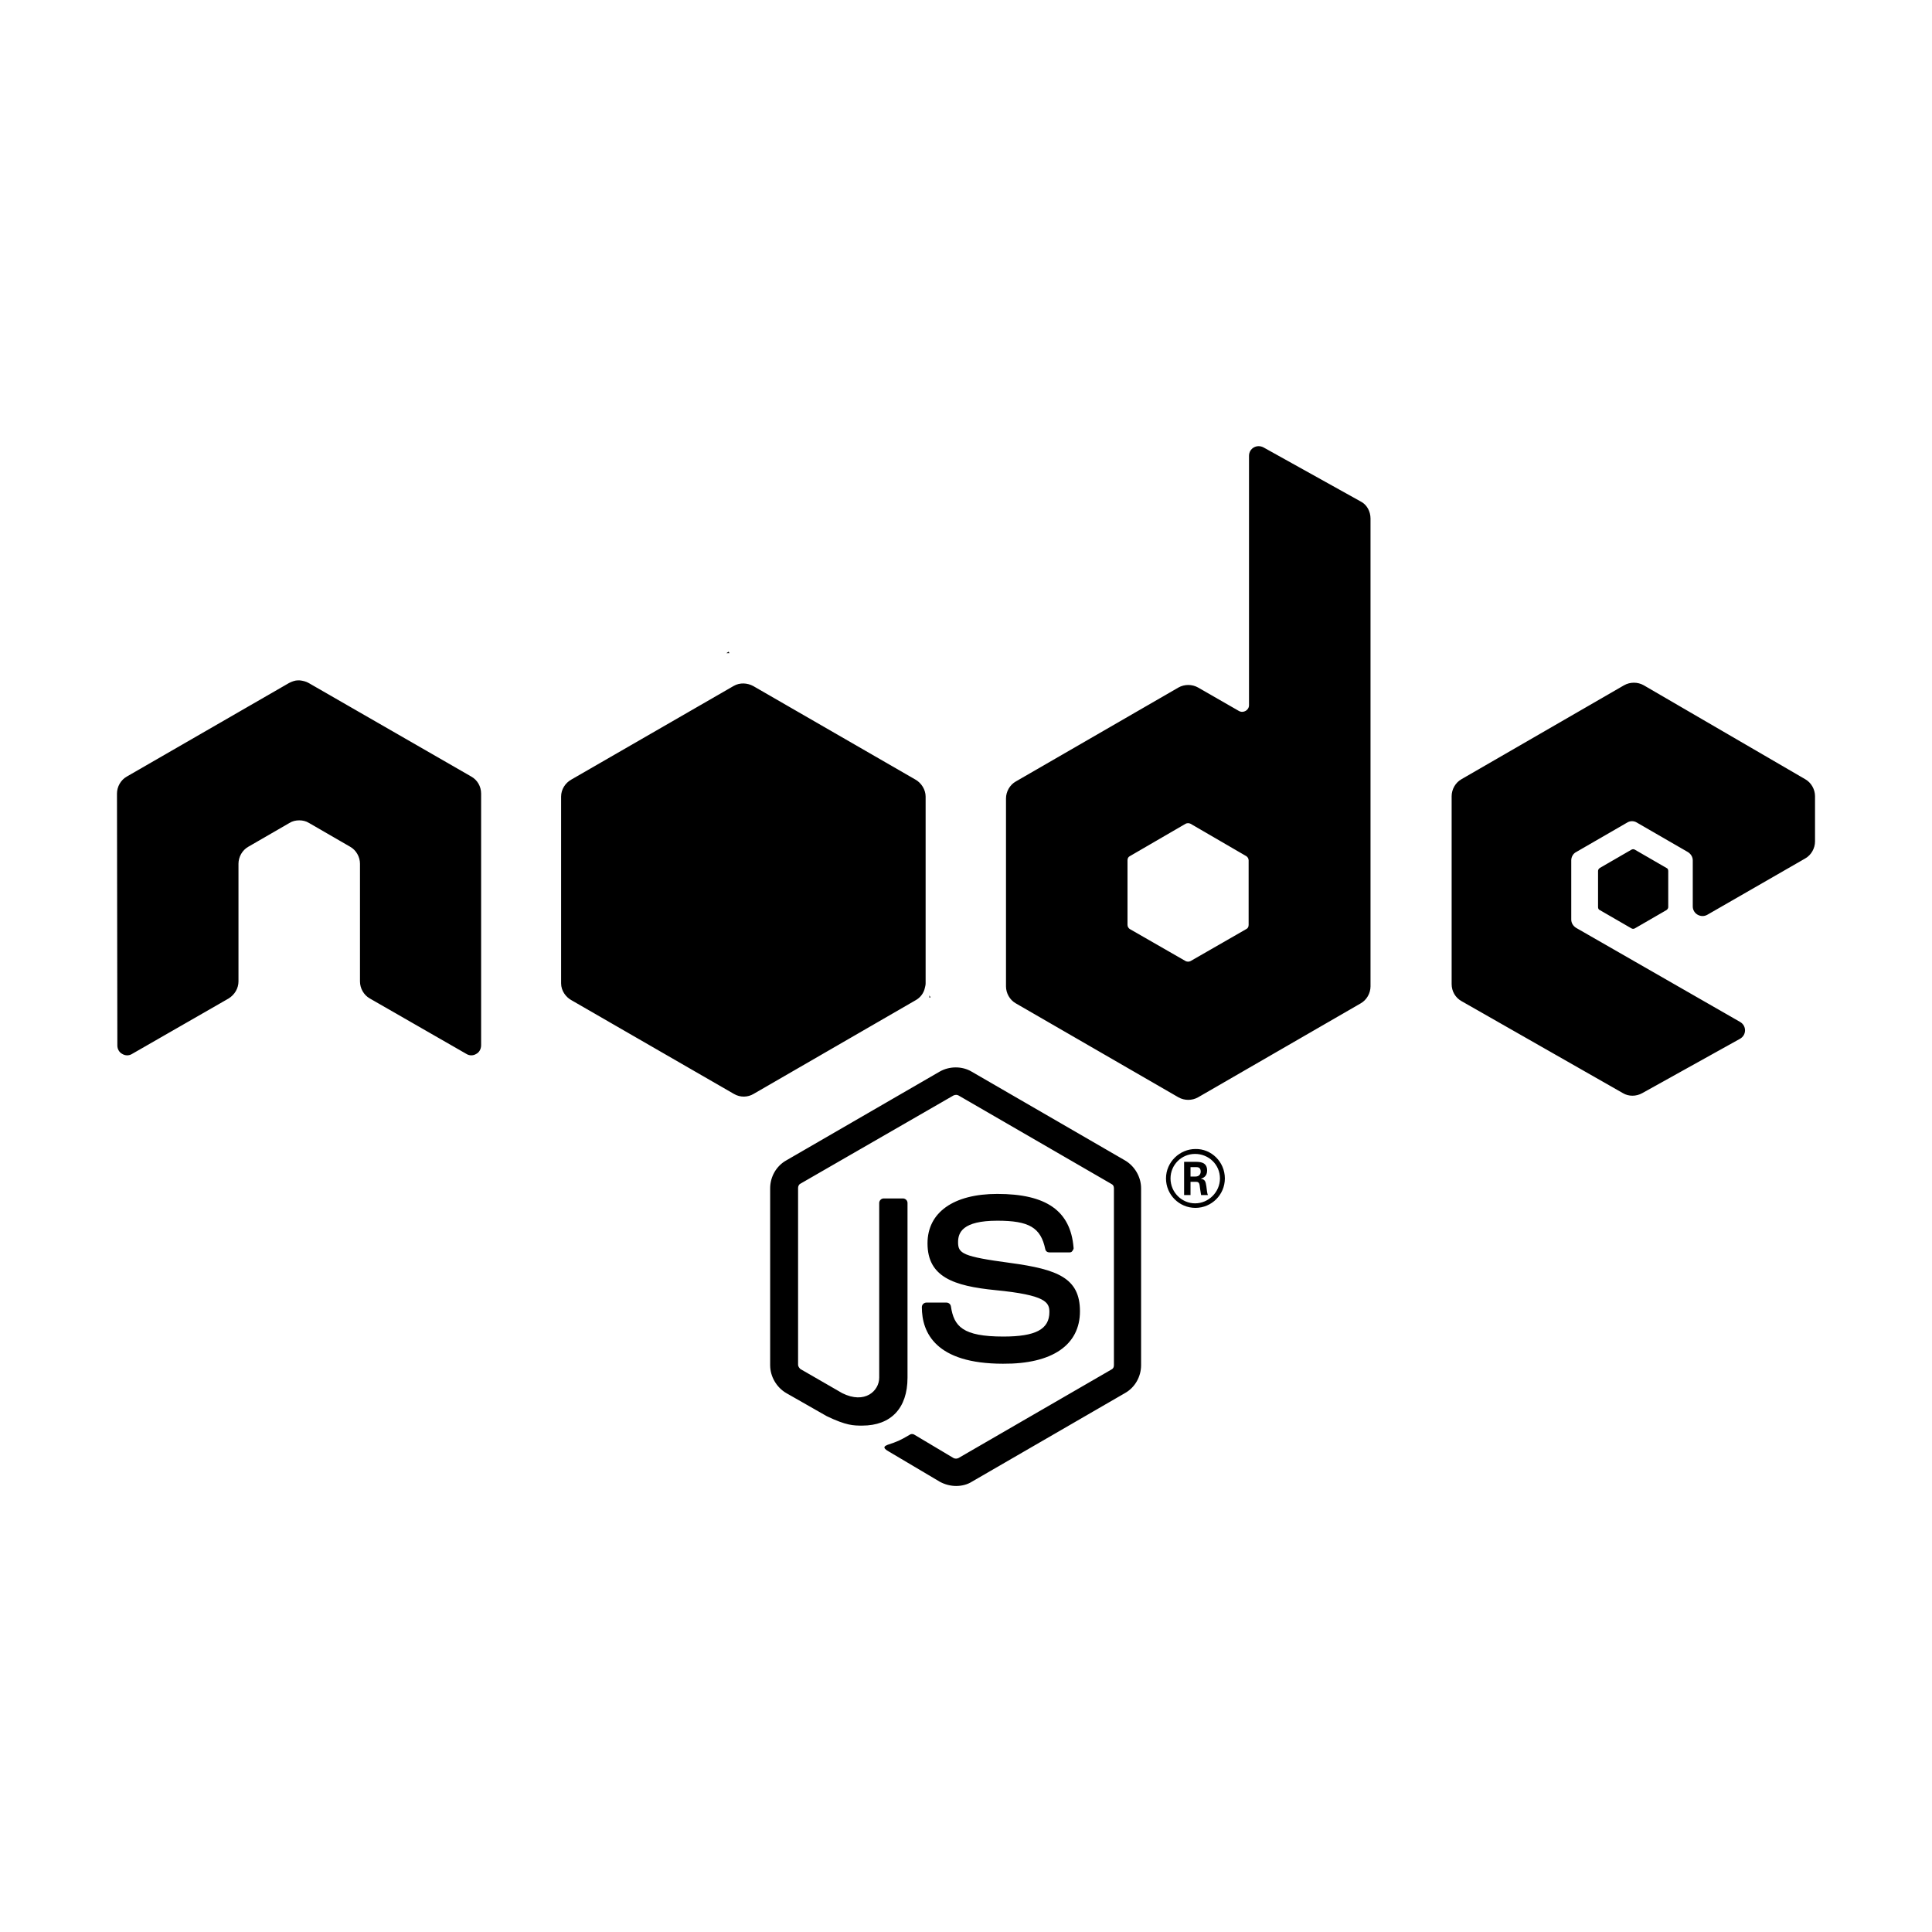 <?xml version="1.0" encoding="utf-8"?>
<!-- Generator: Adobe Illustrator 22.1.0, SVG Export Plug-In . SVG Version: 6.00 Build 0)  -->
<svg version="1.1" id="Layer_1" xmlns="http://www.w3.org/2000/svg" xmlns:xlink="http://www.w3.org/1999/xlink" x="0px" y="0px"
	 viewBox="0 0 512 512" style="enable-background:new 0 0 512 512;" xml:space="preserve">
<g>
	<path d="M253.4,393.8c-1.5,0-3-0.4-4.3-1.1l-13.5-8c-2-1.1-1.1-1.5-0.4-1.8c2.7-0.9,3.2-1.1,6.1-2.8c0.3-0.1,0.7-0.1,1,0.1
		l10.4,6.2c0.4,0.2,0.9,0.2,1.3,0l40.6-23.5c0.4-0.2,0.6-0.6,0.6-1.1v-46.9c0-0.5-0.2-0.9-0.6-1.1L254,290.3c-0.4-0.2-0.8-0.2-1.3,0
		l-40.6,23.4c-0.4,0.2-0.6,0.7-0.6,1.1v46.9c0,0.4,0.3,0.8,0.6,1.1l11.1,6.4c6,3,9.8-0.6,9.8-4.1v-46.3c0-0.6,0.5-1.2,1.2-1.2h5.1
		c0.6,0,1.2,0.5,1.2,1.2v46.3c0,8.1-4.4,12.7-12,12.7c-2.3,0-4.2,0-9.4-2.5l-10.7-6.1c-2.6-1.5-4.3-4.4-4.3-7.4v-46.9
		c0-3,1.6-5.9,4.3-7.4l40.6-23.5c2.6-1.5,6-1.5,8.5,0l40.6,23.5c2.6,1.5,4.3,4.4,4.3,7.4v46.9c0,3-1.6,5.9-4.3,7.4l-40.6,23.5
		C256.4,393.4,254.9,393.8,253.4,393.8L253.4,393.8z M286.2,347.5c0-8.8-5.9-11.1-18.4-12.8c-12.7-1.7-13.9-2.5-13.9-5.5
		c0-2.5,1.1-5.7,10.4-5.7c8.4,0,11.5,1.8,12.7,7.5c0.1,0.6,0.6,0.9,1.1,0.9h5.3c0.4,0,0.6-0.1,0.8-0.4c0.2-0.3,0.4-0.6,0.3-0.9
		c-0.8-9.7-7.2-14.2-20.2-14.2c-11.6,0-18.5,4.9-18.5,13.1c0,8.9,6.9,11.3,18,12.4c13.3,1.3,14.3,3.2,14.3,5.8
		c0,4.6-3.7,6.5-12.2,6.5c-10.8,0-13.1-2.7-13.9-8c-0.1-0.6-0.6-1-1.2-1h-5.3c-0.6,0-1.2,0.5-1.2,1.2c0,6.8,3.7,15,21.5,15
		C278.9,361.5,286.2,356.4,286.2,347.5L286.2,347.5z M324.6,312.3c0,4.3-3.5,7.8-7.8,7.8s-7.8-3.5-7.8-7.8c0-4.4,3.7-7.8,7.8-7.8
		C321,304.4,324.6,307.9,324.6,312.3z M323.3,312.3c0-3.7-3-6.5-6.6-6.5c-3.6,0-6.5,2.9-6.5,6.5c0,3.7,3,6.6,6.5,6.6
		C320.3,318.9,323.3,315.9,323.3,312.3z M320.1,316.7h-1.8c-0.1-0.4-0.4-2.7-0.4-2.7c-0.1-0.5-0.3-0.8-0.9-0.8h-1.5v3.5h-1.7v-8.8h3
		c1.1,0,3.1,0,3.1,2.3c0,1.6-1.1,2-1.7,2.2c1.2,0.1,1.3,0.8,1.5,2C319.8,315.1,319.9,316.3,320.1,316.7L320.1,316.7z M318.2,310.5
		c0-1.2-0.8-1.2-1.3-1.2h-1.4v2.5h1.3C317.9,311.8,318.2,311,318.2,310.5z M127.5,210.3c0-1.9-1-3.6-2.6-4.5L81.8,181
		c-0.7-0.4-1.5-0.6-2.4-0.7H79c-0.8,0-1.6,0.3-2.4,0.7l-43,24.8c-1.6,0.9-2.6,2.7-2.6,4.5l0.1,66.8c0,0.9,0.5,1.8,1.3,2.2
		c0.8,0.5,1.8,0.5,2.6,0l25.6-14.7c1.6-1,2.6-2.7,2.6-4.5v-31.2c0-1.8,1-3.6,2.6-4.5l10.9-6.3c0.8-0.5,1.7-0.7,2.6-0.7
		s1.8,0.2,2.6,0.7l10.9,6.3c1.6,0.9,2.6,2.7,2.6,4.5v31.2c0,1.8,1,3.6,2.6,4.5l25.6,14.7c0.8,0.5,1.8,0.5,2.6,0
		c0.8-0.4,1.3-1.3,1.3-2.3L127.5,210.3L127.5,210.3z M363.2,137.4v124c0,1.8-1,3.6-2.6,4.5l-43.1,24.9c-1.6,0.9-3.6,0.9-5.2,0
		l-43.1-24.9c-1.6-0.9-2.6-2.7-2.6-4.5v-49.8c0-1.8,1-3.6,2.6-4.5l43.1-24.9c1.6-0.9,3.6-0.9,5.2,0l10.8,6.2
		c1.2,0.7,2.7-0.2,2.7-1.5v-66.1c0-2,2.1-3.2,3.9-2.2l25.7,14.3C362.2,133.7,363.2,135.5,363.2,137.4L363.2,137.4z M330.9,228
		c0-0.5-0.3-0.9-0.6-1.1l-14.8-8.6c-0.4-0.2-0.9-0.2-1.3,0l-14.8,8.6c-0.4,0.2-0.6,0.6-0.6,1.1v17.1c0,0.5,0.3,0.9,0.6,1.1l14.8,8.5
		c0.4,0.2,0.9,0.2,1.3,0l14.8-8.5c0.4-0.2,0.6-0.6,0.6-1.1L330.9,228L330.9,228z M478.4,227.5c1.6-0.9,2.6-2.7,2.6-4.5v-12
		c0-1.8-1-3.6-2.6-4.5l-42.8-24.9c-1.6-0.9-3.6-0.9-5.2,0l-43.1,24.9c-1.6,0.9-2.6,2.7-2.6,4.5v49.8c0,1.9,1,3.6,2.6,4.5l42.8,24.4
		c1.5,0.9,3.5,0.9,5.1,0l25.9-14.4c1.8-1,1.8-3.5,0-4.5l-43.4-24.9c-0.8-0.5-1.3-1.3-1.3-2.2V228c0-0.9,0.5-1.8,1.3-2.2l13.5-7.8
		c0.8-0.5,1.8-0.5,2.6,0l13.5,7.8c0.8,0.5,1.3,1.3,1.3,2.2v12.2c0,2,2.2,3.2,3.9,2.2L478.4,227.5L478.4,227.5z M424,230
		c-0.3,0.2-0.5,0.5-0.5,0.8v9.6c0,0.4,0.2,0.7,0.5,0.8l8.3,4.8c0.3,0.2,0.7,0.2,1,0l8.3-4.8c0.3-0.2,0.5-0.5,0.5-0.8v-9.6
		c0-0.4-0.2-0.7-0.5-0.8l-8.3-4.8c-0.3-0.2-0.7-0.2-1,0L424,230z M245.3,260.6v-49.5c0-1.8-1.1-3.6-2.7-4.5l-43-24.8
		c-1.5-0.8-3.5-1-5.2,0l-43,24.8c-1.6,0.9-2.7,2.6-2.7,4.5v49.5c0,2,1.3,3.7,2.8,4.5l43,24.8c1.7,1,3.7,0.9,5.2,0l42.9-24.8
		c1.3-0.7,2.2-1.9,2.5-3.3C245.2,261.4,245.3,261,245.3,260.6L245.3,260.6z M193.1,172.7l-0.6,0.4h0.8L193.1,172.7z M246.6,264.3
		l-0.3-0.5v0.6L246.6,264.3L246.6,264.3z"/>
</g>
</svg>
